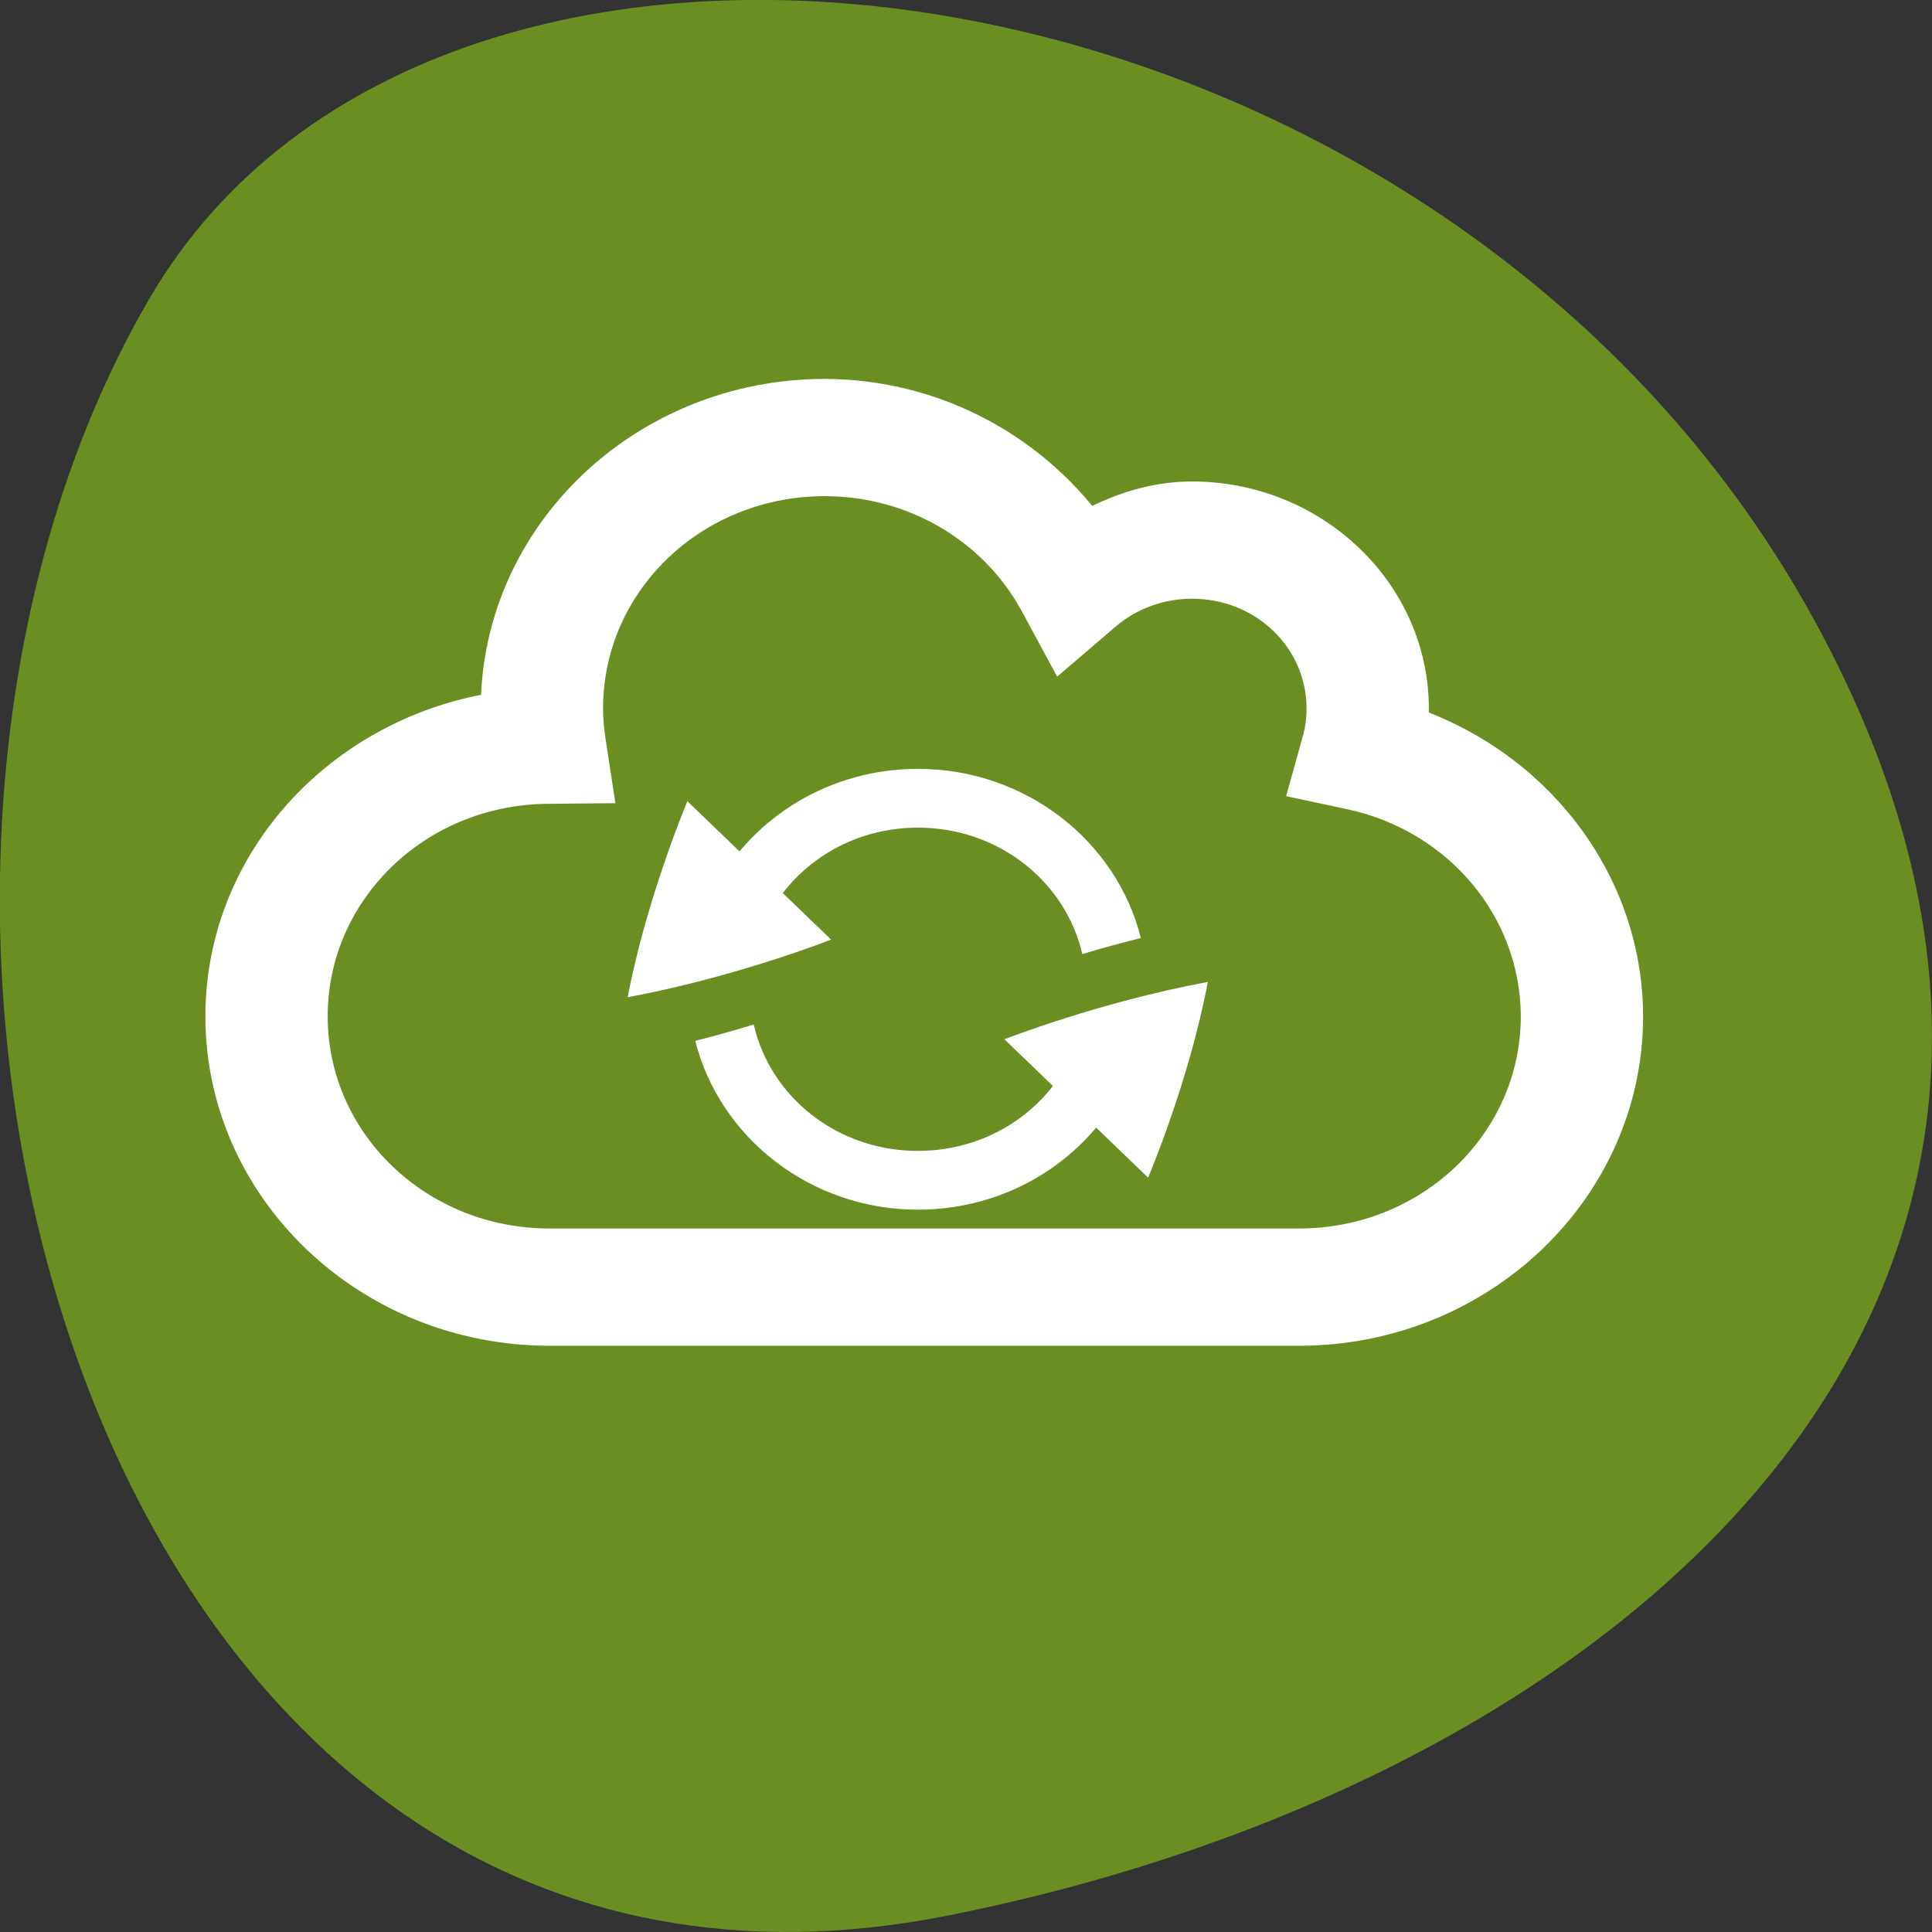 
<svg xmlns="http://www.w3.org/2000/svg" xmlns:xlink="http://www.w3.org/1999/xlink" width="24px" height="24px" viewBox="0 0 24 24" version="1.1">
<rect x="0" y="0" width="24" height="24" fill="#333333" stroke="none"/>
<g id="surface1">
<path style=" stroke:none;fill-rule:nonzero;fill:rgb(41.961%,55.686%,13.725%);fill-opacity:1;" d="M 11.789 23.793 C 1.293 25.891 -2.691 11.516 1.855 3.711 C 5.48 -2.508 17.891 -0.727 22.516 7.664 C 27.145 16.059 20.211 22.113 11.789 23.793 Z M 11.789 23.793 "/>
<path style=" stroke:none;fill-rule:nonzero;fill:rgb(100%,100%,100%);fill-opacity:1;" d="M 8.539 9.953 C 8.539 9.953 8.035 11.145 7.797 12.387 C 7.797 12.387 7.797 12.387 7.801 12.387 C 9.148 12.137 10.324 11.672 10.324 11.672 Z M 8.539 9.953 "/>
<path style=" stroke:none;fill-rule:nonzero;fill:rgb(100%,100%,100%);fill-opacity:1;" d="M 14.262 14.629 C 14.262 14.629 14.77 13.438 15.004 12.199 C 15 12.199 15 12.199 15 12.199 C 13.652 12.449 12.477 12.91 12.477 12.91 Z M 14.262 14.629 "/>
<path style=" stroke:none;fill-rule:nonzero;fill:rgb(100%,100%,100%);fill-opacity:1;" d="M 11.402 9.551 C 12.742 9.551 13.871 10.449 14.172 11.652 C 13.906 11.719 13.664 11.785 13.445 11.852 C 13.238 10.953 12.406 10.281 11.402 10.281 C 10.512 10.281 9.758 10.812 9.457 11.562 L 8.887 11.016 C 9.363 10.145 10.312 9.551 11.402 9.551 Z M 9.363 12.727 C 9.57 13.629 10.402 14.297 11.402 14.297 C 12.293 14.297 13.047 13.77 13.348 13.023 L 13.918 13.57 C 13.438 14.438 12.492 15.027 11.402 15.027 C 10.066 15.027 8.938 14.129 8.637 12.93 C 8.902 12.863 9.145 12.793 9.363 12.727 Z M 9.363 12.727 "/>
<path style="fill-rule:nonzero;fill:rgb(100%,100%,100%);fill-opacity:1;stroke-width:4;stroke-linecap:butt;stroke-linejoin:miter;stroke:rgb(100%,100%,100%);stroke-opacity:1;stroke-miterlimit:4;" d="M 212.503 1714.363 C 201.194 1714.363 192.006 1723.567 192.006 1734.87 L 192.006 1734.891 C 192.006 1735.127 192.048 1735.383 192.048 1735.619 C 181.913 1736.86 174.003 1745.423 174.003 1755.869 C 174.003 1767.171 183.21 1776.354 194.499 1776.354 L 243.504 1776.354 C 254.793 1776.354 264.001 1767.171 264.001 1755.869 C 263.98 1746.943 258.15 1739.172 249.787 1736.454 C 249.849 1735.919 249.993 1735.405 249.993 1734.87 C 249.993 1727.442 243.937 1721.363 236.501 1721.363 C 233.946 1721.363 231.557 1722.304 229.415 1723.653 C 225.645 1717.98 219.403 1714.384 212.503 1714.363 Z M 212.503 1718.366 C 218.641 1718.366 224.244 1721.769 227.107 1727.206 L 228.282 1729.475 L 230.197 1727.763 C 231.928 1726.222 234.173 1725.365 236.501 1725.365 C 241.774 1725.365 245.997 1729.582 245.997 1734.87 C 245.997 1735.683 245.894 1736.518 245.667 1737.331 L 245.132 1739.343 L 247.15 1739.793 C 254.669 1741.505 259.984 1748.163 260.004 1755.869 C 260.004 1764.988 252.63 1772.351 243.504 1772.351 L 194.499 1772.351 C 185.373 1772.351 177.999 1764.988 177.999 1755.869 C 177.999 1746.836 185.209 1739.515 194.231 1739.365 L 196.497 1739.343 L 196.167 1737.096 C 196.064 1736.347 196.003 1735.597 196.003 1734.848 C 196.003 1725.729 203.357 1718.366 212.503 1718.366 Z M 212.503 1718.366 " transform="matrix(0.19,0,0,0.182,-30.129,-306.943)"/>
</g>
</svg>
